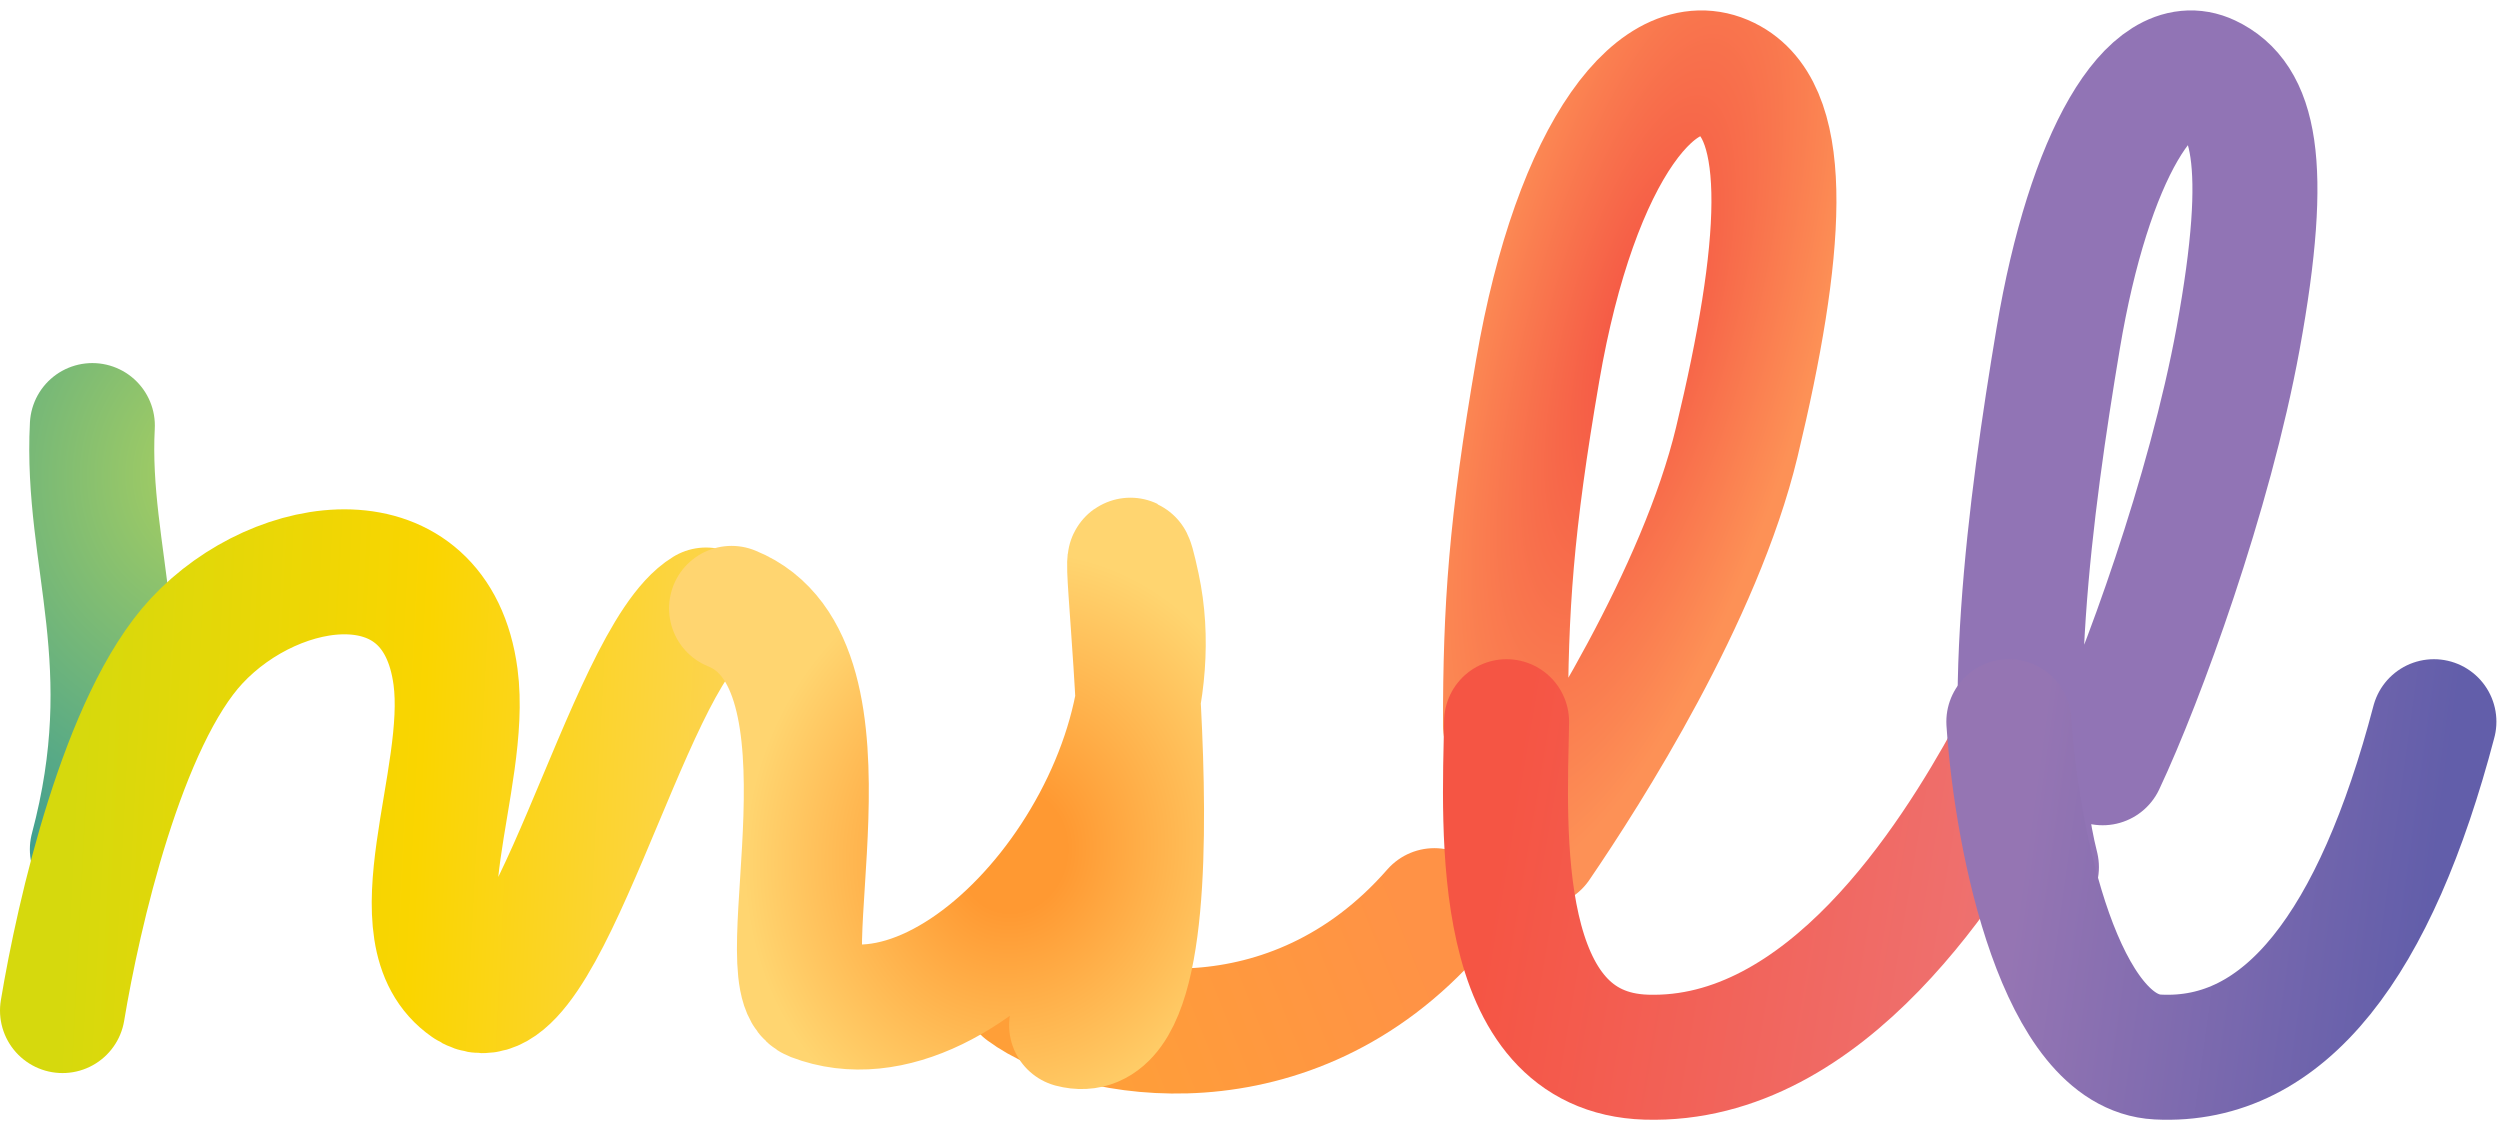 <svg width="240" height="108" viewBox="0 0 240 108" fill="none" xmlns="http://www.w3.org/2000/svg">
<path d="M8.866 40.855C8.198 53.61 13.652 63.575 8.866 81.534" stroke="url(#paint0_angular_3_63)" stroke-width="12" stroke-linecap="round"/>
<path d="M6 97.014C7.534 87.764 11.784 69.145 18.884 61.523C26.685 53.146 41.885 51.096 43.731 64.977C45.046 74.862 37.684 89.63 44.914 94.632C52.145 99.635 60.15 63.207 67.775 58.562" stroke="url(#paint1_linear_3_63)" stroke-width="12" stroke-linecap="round"/>
<path d="M98.351 95.055C104.64 99.723 123.917 103.179 137.695 87.423" stroke="url(#paint2_linear_3_63)" stroke-width="12" stroke-linecap="round"/>
<path d="M147.62 81.095C152.555 73.859 163.199 57.124 166.735 42.428C171.154 24.058 172.038 11.084 166.072 7.744C159.442 4.033 151.266 14.352 147.62 35.548C145.051 50.479 144.526 58.358 144.526 69.662" stroke="url(#paint3_angular_3_63)" stroke-width="12" stroke-linecap="round"/>
<path d="M144.632 69.283C144.439 79.729 143.204 101.036 158.051 101.488C175.334 102.014 187.475 82.432 192.849 72.692" stroke="url(#paint4_linear_3_63)" stroke-width="12" stroke-linecap="round"/>
<path d="M201.856 73.225C205.652 65.158 212.135 47.378 214.857 32.501C217.989 15.384 216.32 9.417 212.01 7.39C206.601 4.845 200.527 14.936 197.585 32.501C194.9 48.534 192.081 69.712 195.497 83.243" stroke="url(#paint5_angular_3_63)" stroke-width="12" stroke-linecap="round"/>
<path d="M192.849 69.283C193.649 81.143 197.868 100.999 207.14 101.474C219.369 102.101 228.055 90.603 233.655 69.283" stroke="url(#paint6_linear_3_63)" stroke-width="12" stroke-linecap="round"/>
<path d="M70.232 58.405C83.402 63.709 73.469 94.104 78.077 95.876C92.828 101.547 113.417 75.958 109.193 56.299C105.868 40.826 115.437 101.745 102.875 98.418" stroke="url(#paint7_angular_3_63)" stroke-width="12" stroke-linecap="round"/>
<defs>
<radialGradient id="paint0_angular_3_63" cx="0" cy="0" r="1" gradientUnits="userSpaceOnUse" gradientTransform="translate(21.026 45.349) rotate(97.585) scale(67 61.161)">
<stop offset="0.012" stop-color="#ACD15E"/>
<stop offset="0.736" stop-color="#29949C"/>
<stop offset="0.882" stop-color="#23929E"/>
<stop offset="0.955" stop-color="#1E91A0"/>
</radialGradient>
<linearGradient id="paint1_linear_3_63" x1="6" y1="94.156" x2="73.279" y2="97.637" gradientUnits="userSpaceOnUse">
<stop stop-color="#D6D90D"/>
<stop offset="0.495" stop-color="#FAD500"/>
<stop offset="1" stop-color="#FDD35D"/>
</linearGradient>
<linearGradient id="paint2_linear_3_63" x1="135.374" y1="87.815" x2="103.142" y2="100.859" gradientUnits="userSpaceOnUse">
<stop stop-color="#FF9246"/>
<stop offset="1" stop-color="#FF9F38"/>
</linearGradient>
<radialGradient id="paint3_angular_3_63" cx="0" cy="0" r="1" gradientUnits="userSpaceOnUse" gradientTransform="translate(157.454 31.381) rotate(105.632) scale(61.095 18.961)">
<stop offset="0.027" stop-color="#F45343"/>
<stop offset="0.909" stop-color="#FD9156"/>
</radialGradient>
<linearGradient id="paint4_linear_3_63" x1="142.74" y1="89.772" x2="190.47" y2="97.887" gradientUnits="userSpaceOnUse">
<stop stop-color="#F55544"/>
<stop offset="1" stop-color="#EE7271"/>
</linearGradient>
<radialGradient id="paint5_angular_3_63" cx="0" cy="0" r="1" gradientUnits="userSpaceOnUse" gradientTransform="translate(203.943 42.909) rotate(99.694) scale(50.157 15.341)">
<stop offset="0.001" stop-color="#EF716F"/>
<stop offset="0.027" stop-color="#9174B5"/>
</radialGradient>
<linearGradient id="paint6_linear_3_63" x1="193.217" y1="89.865" x2="232.104" y2="95.244" gradientUnits="userSpaceOnUse">
<stop stop-color="#9575B3"/>
<stop offset="1" stop-color="#625EAA"/>
</linearGradient>
<radialGradient id="paint7_angular_3_63" cx="0" cy="0" r="1" gradientUnits="userSpaceOnUse" gradientTransform="translate(97.201 81.729) rotate(-78.932) scale(39.391 34.825)">
<stop offset="0.149" stop-color="#FF9932"/>
<stop offset="0.735" stop-color="#FFD570"/>
</radialGradient>
</defs>
</svg>
